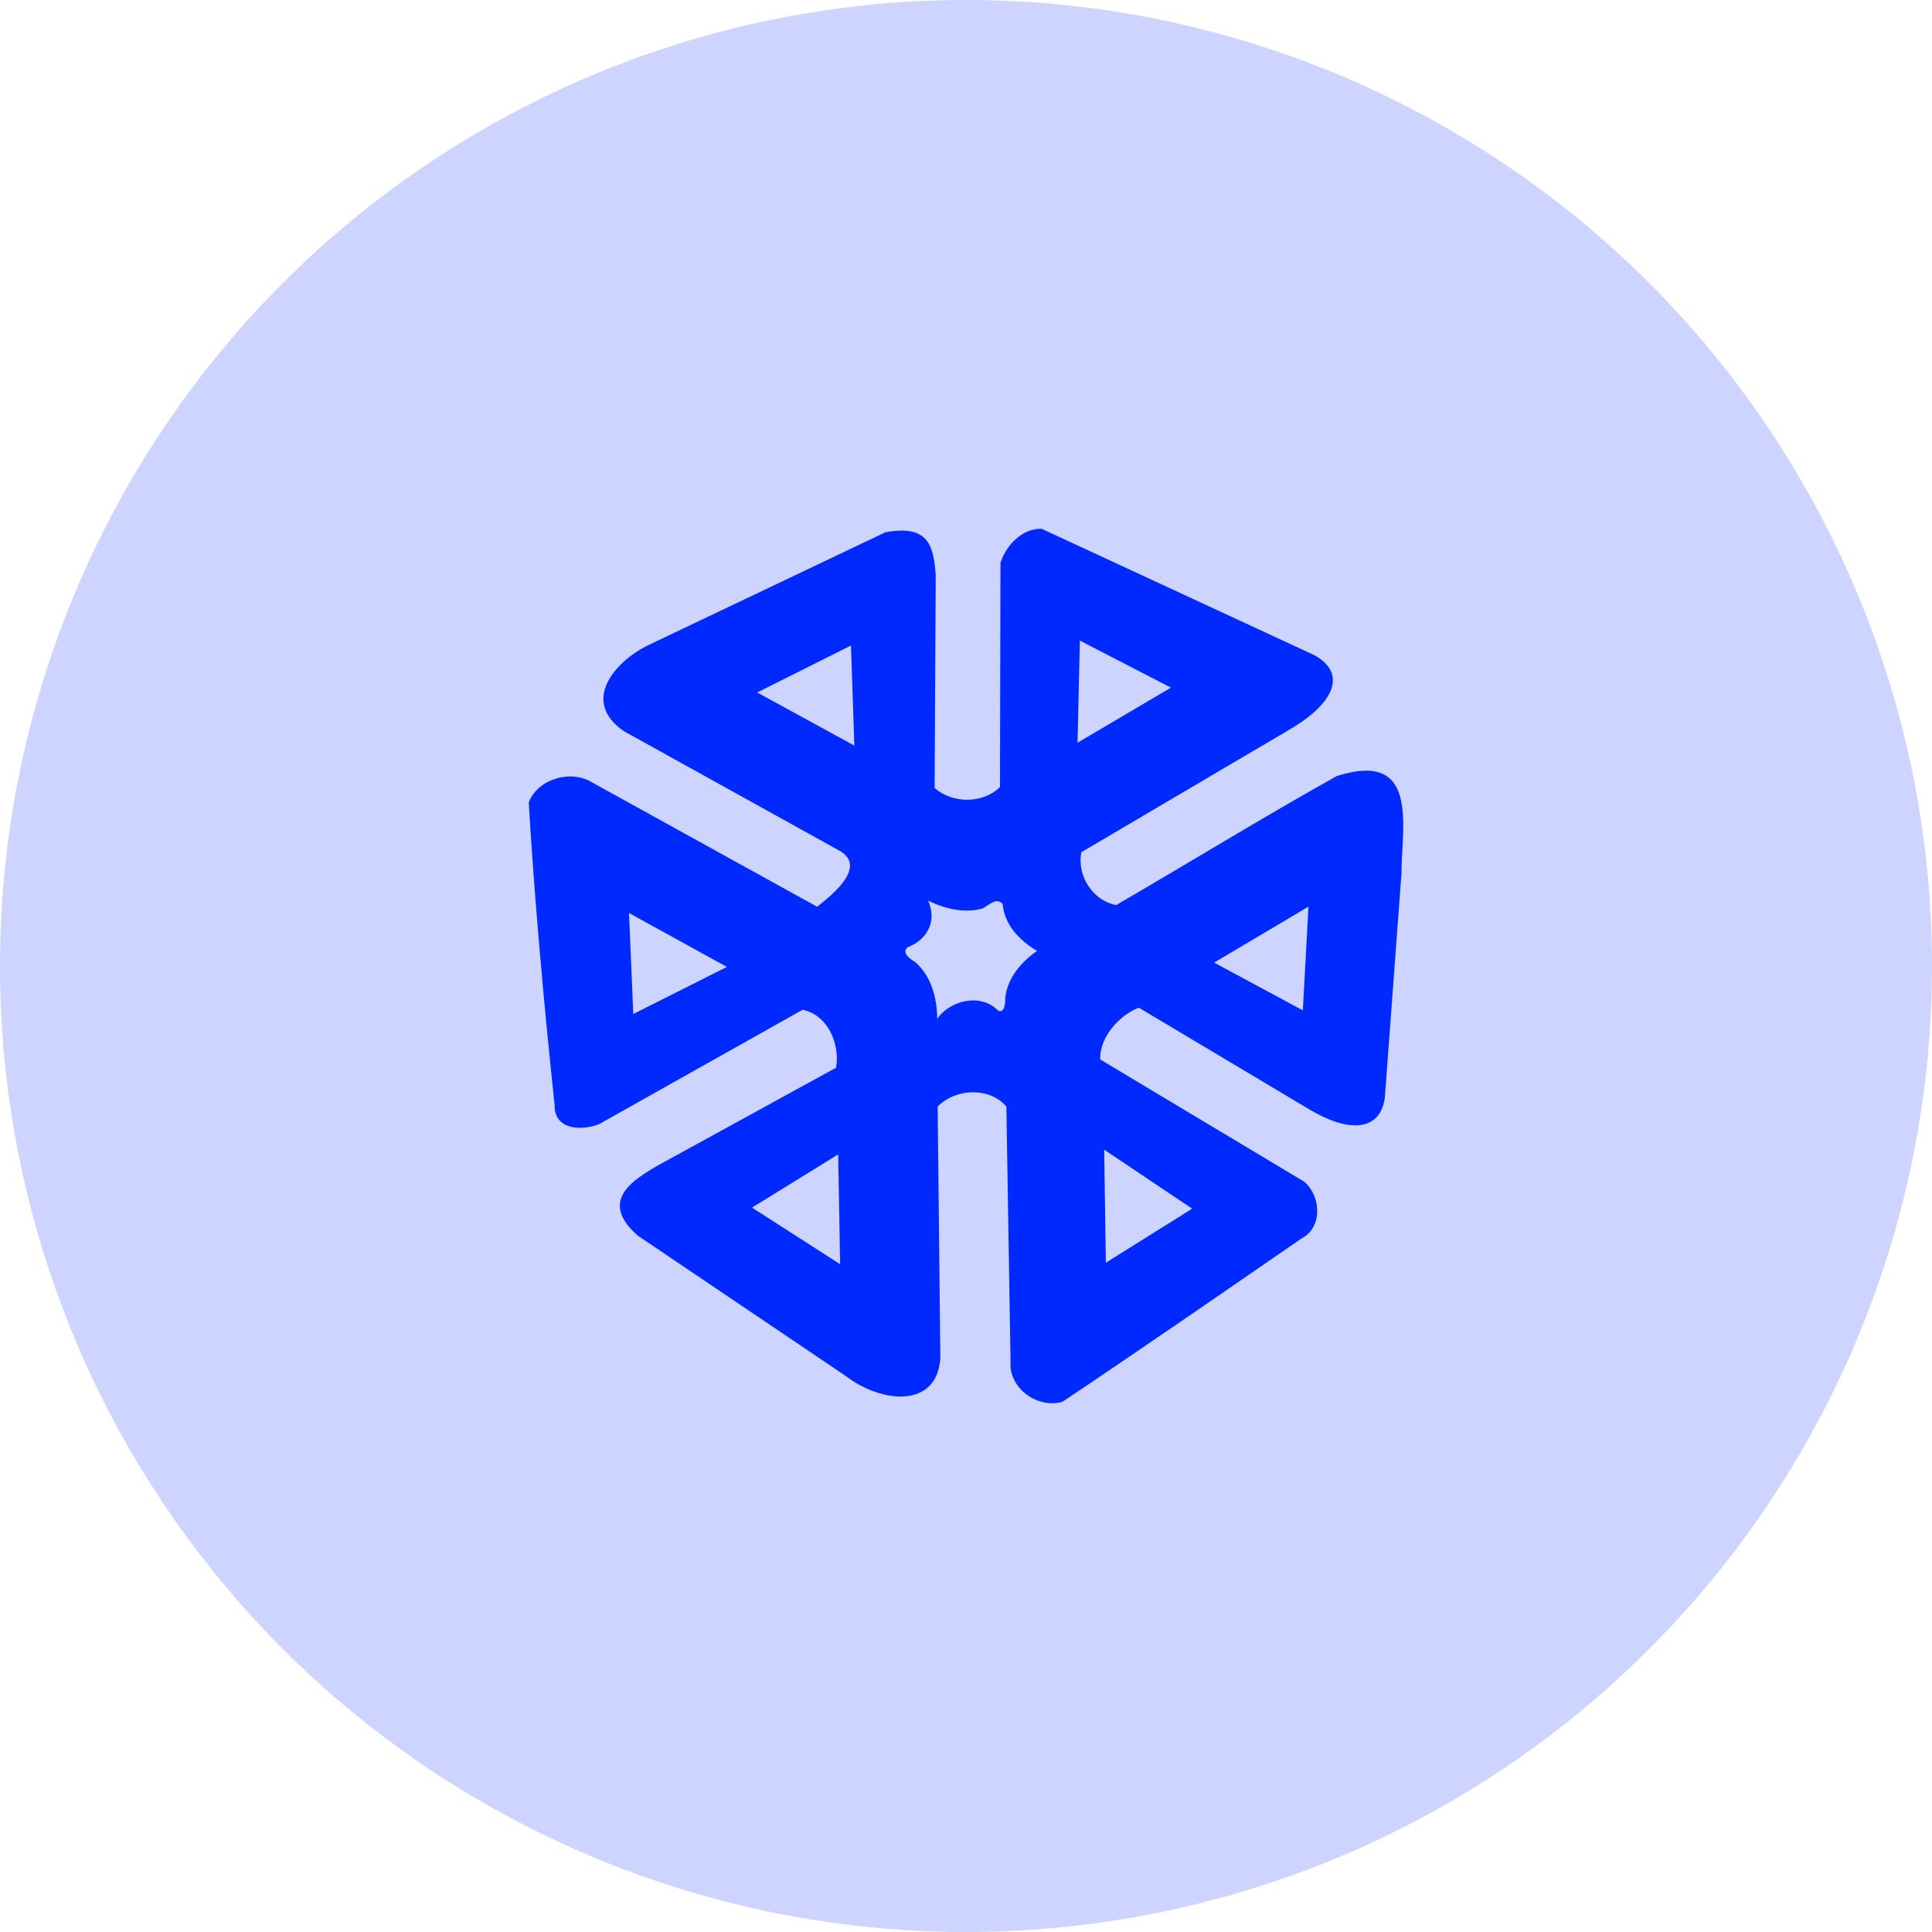 <svg width="95" height="95" viewBox="0 0 95 95" fill="none" xmlns="http://www.w3.org/2000/svg">
<circle cx="47.5" cy="47.5" r="47.5" fill="#0029FF" fill-opacity="0.2"/>
<path d="M51.22 26.001L64.622 32.213C66.214 33.081 65.674 34.53 63.477 35.834L53.173 41.904C52.943 43.031 53.718 44.293 54.887 44.502C58.509 42.398 62.078 40.202 65.734 38.159C69.84 36.852 68.907 40.711 68.913 42.949L68.094 53.984C67.862 55.637 66.321 55.717 64.362 54.539L55.999 49.55C55.023 49.924 54.066 51.012 54.098 52.094L64.133 58.108C64.959 58.81 65.051 60.357 63.996 60.899C60.092 63.592 56.185 66.29 52.245 68.927C51.017 69.288 49.591 68.25 49.691 66.959L49.485 54.409C48.661 53.454 47.007 53.497 46.106 54.412L46.239 66.787C46.064 69.282 43.335 69.008 41.56 67.642L31.365 60.761C29.438 59.074 31.064 58.042 32.408 57.275L41.111 52.502C41.312 51.351 40.72 49.909 39.468 49.651L29.47 55.27C28.642 55.609 27.241 55.586 27.272 54.336C26.743 49.401 26.259 43.92 26 39.453C26.449 38.29 28.083 37.824 29.131 38.482L40.182 44.587C40.91 44.009 42.751 42.556 41.181 41.777L30.671 35.949C28.549 34.483 30.225 32.556 31.805 31.758L43.539 26.172C45.727 25.771 45.895 26.92 46.012 28.259L45.957 38.747C46.839 39.522 48.333 39.531 49.171 38.698L49.195 27.673C49.471 26.82 50.257 25.975 51.22 26.001V26.001ZM53.093 31.774C53.057 33.356 53.02 34.938 52.984 36.521L57.578 33.813C56.085 33.042 54.592 32.27 53.099 31.499L53.093 31.774ZM37.234 34.051L42.009 36.662L41.845 31.741L37.234 34.051ZM44.639 46.572C44.294 46.858 44.783 47.172 45.013 47.314C45.8 48.008 46.076 49.088 46.086 50.096C46.724 49.176 48.21 48.833 49.051 49.668C49.358 49.897 49.457 49.336 49.427 49.097C49.517 48.107 50.208 47.308 50.996 46.757C50.142 46.26 49.389 45.475 49.302 44.454C49.018 44.128 48.682 44.453 48.333 44.665C47.427 44.928 46.461 44.69 45.637 44.286C46.14 45.433 45.434 46.287 44.639 46.572ZM59.701 47.333L64.062 49.681L64.341 44.58L59.701 47.333ZM31.139 49.862L35.743 47.545L30.93 44.895L31.139 49.862ZM54.377 62.089L58.621 59.433L54.294 56.532L54.377 62.089ZM36.979 59.38L41.311 62.165L41.214 56.764L36.979 59.38Z" fill="#0029FF"/>
</svg>
